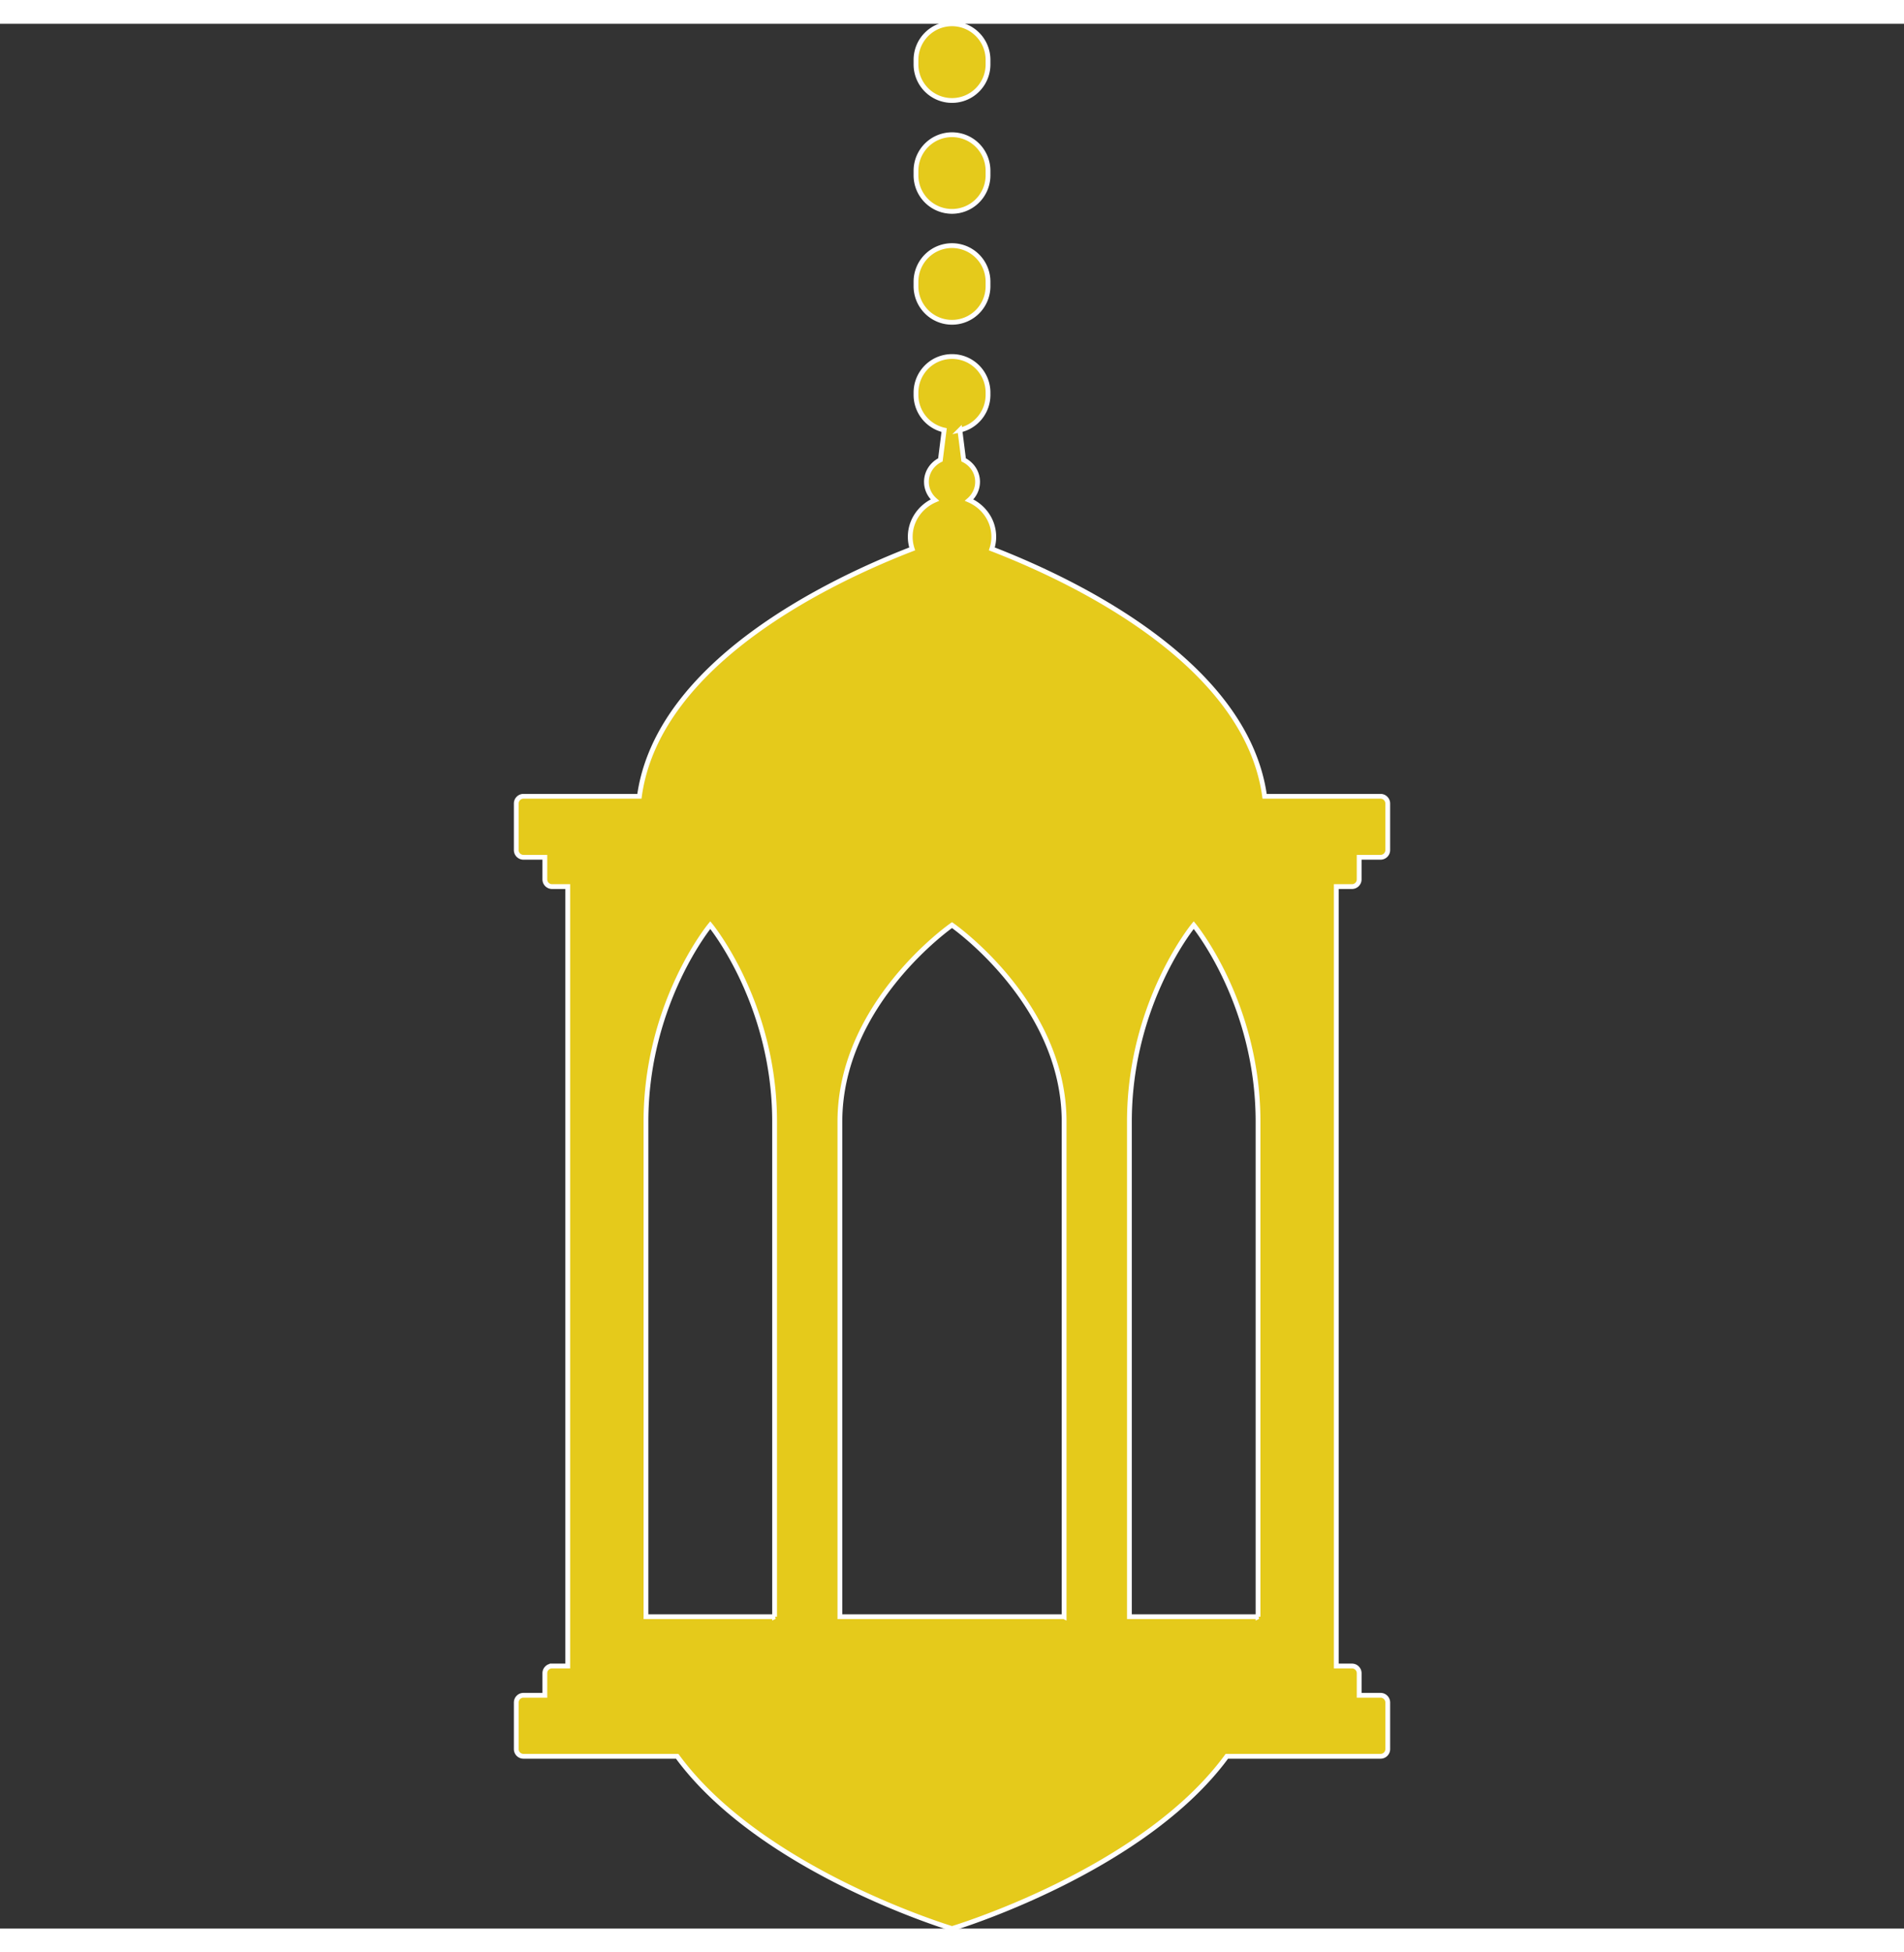 <svg fill="#e5ca1b" height="205" width="200" xmlns="http://www.w3.org/2000/svg" viewBox="0 0 396.586 396.586" stroke="#fff"><rect x="0" y="0" width="396.586" height="396.586" fill="#333333" stroke="none"/><g stroke-linecap="round" stroke-linejoin="round" stroke="none" stroke-width="11.104"><path d="M281.603 179.637a1.5 1.5 0 001.5-1.5v-4.601h4.451a1.5 1.5 0 001.5-1.5v-9.699a1.5 1.5 0 00-1.5-1.5h-24.146c-3.842-27.97-40.149-45.072-56.818-51.509.26-.794.404-1.637.404-2.515 0-3.405-2.109-6.332-5.133-7.646 1.078-.939 1.76-2.294 1.76-3.806 0-1.994-1.182-3.722-2.906-4.57l-.781-6.204a7.497 7.497 0 005.861-7.315v-.5a7.5 7.5 0 00-7.5-7.5 7.5 7.5 0 00-7.5 7.5v.5a7.498 7.498 0 005.861 7.315l-.781 6.204c-1.725.849-2.906 2.576-2.906 4.57 0 1.512.682 2.866 1.758 3.806-3.021 1.313-5.131 4.24-5.131 7.646 0 .877.144 1.721.404 2.515-16.67 6.437-52.977 23.539-56.818 51.509h-24.148a1.5 1.5 0 00-1.5 1.5v9.699a1.5 1.5 0 001.5 1.5h4.451v4.601a1.5 1.5 0 001.5 1.5h3.271v162.282h-3.271a1.5 1.5 0 00-1.5 1.5v4.598h-4.451a1.5 1.5 0 00-1.5 1.5v9.702a1.5 1.5 0 001.5 1.5h32.018c17.57 23.99 57.244 35.867 57.244 35.867s39.674-11.877 57.244-35.867h32.016a1.5 1.5 0 001.5-1.5v-9.702a1.5 1.5 0 00-1.5-1.5h-4.451v-4.598a1.5 1.5 0 00-1.5-1.5h-3.27V179.637h3.268zm-120.26 152.014h-26.795V228.584c0-24.726 13.396-40.929 13.396-40.929s13.398 16.203 13.398 40.929v103.067zm60.301 0h-46.701V228.584c0-24.726 23.352-40.929 23.352-40.929s23.35 16.203 23.35 40.929v103.067zm40.396 0h-26.795V228.584c0-24.726 13.396-40.929 13.396-40.929s13.398 16.203 13.398 40.929v103.067zM198.294 39.054a7.5 7.5 0 007.5-7.5v-.963a7.5 7.5 0 00-7.5-7.5 7.5 7.5 0 00-7.5 7.5v.963a7.5 7.5 0 007.5 7.5zM198.294 15.962c4.143 0 7.5-3.357 7.5-7.5V7.5a7.5 7.5 0 00-7.5-7.5 7.5 7.5 0 00-7.5 7.5v.962a7.5 7.5 0 007.5 7.5zM198.294 62.145a7.5 7.5 0 007.5-7.5v-.962a7.5 7.5 0 00-7.5-7.5 7.5 7.5 0 00-7.5 7.5v.962a7.5 7.5 0 007.5 7.5z"/></g><path d="M281.603 179.637a1.5 1.5 0 001.5-1.5v-4.601h4.451a1.5 1.5 0 001.5-1.5v-9.699a1.5 1.5 0 00-1.5-1.5h-24.146c-3.842-27.97-40.149-45.072-56.818-51.509.26-.794.404-1.637.404-2.515 0-3.405-2.109-6.332-5.133-7.646 1.078-.939 1.76-2.294 1.76-3.806 0-1.994-1.182-3.722-2.906-4.57l-.781-6.204a7.497 7.497 0 005.861-7.315v-.5a7.5 7.5 0 00-7.5-7.5 7.5 7.5 0 00-7.5 7.5v.5a7.498 7.498 0 005.861 7.315l-.781 6.204c-1.725.849-2.906 2.576-2.906 4.57 0 1.512.682 2.866 1.758 3.806-3.021 1.313-5.131 4.24-5.131 7.646 0 .877.144 1.721.404 2.515-16.67 6.437-52.977 23.539-56.818 51.509h-24.148a1.5 1.5 0 00-1.5 1.5v9.699a1.5 1.5 0 001.5 1.5h4.451v4.601a1.5 1.5 0 001.5 1.5h3.271v162.282h-3.271a1.5 1.5 0 00-1.5 1.5v4.598h-4.451a1.5 1.5 0 00-1.5 1.5v9.702a1.5 1.5 0 001.5 1.5h32.018c17.57 23.99 57.244 35.867 57.244 35.867s39.674-11.877 57.244-35.867h32.016a1.5 1.5 0 001.5-1.5v-9.702a1.5 1.5 0 00-1.5-1.5h-4.451v-4.598a1.5 1.5 0 00-1.5-1.5h-3.27V179.637h3.268zm-120.26 152.014h-26.795V228.584c0-24.726 13.396-40.929 13.396-40.929s13.398 16.203 13.398 40.929v103.067zm60.301 0h-46.701V228.584c0-24.726 23.352-40.929 23.352-40.929s23.35 16.203 23.35 40.929v103.067zm40.396 0h-26.795V228.584c0-24.726 13.396-40.929 13.396-40.929s13.398 16.203 13.398 40.929v103.067zM198.294 39.054a7.5 7.5 0 007.5-7.5v-.963a7.5 7.5 0 00-7.5-7.5 7.5 7.5 0 00-7.5 7.5v.963a7.5 7.5 0 007.5 7.5zM198.294 15.962c4.143 0 7.5-3.357 7.5-7.5V7.5a7.5 7.5 0 00-7.5-7.5 7.5 7.5 0 00-7.5 7.5v.962a7.5 7.5 0 007.5 7.5zM198.294 62.145a7.5 7.5 0 007.5-7.5v-.962a7.5 7.5 0 00-7.5-7.5 7.5 7.5 0 00-7.5 7.5v.962a7.5 7.5 0 007.5 7.5z"/></svg>